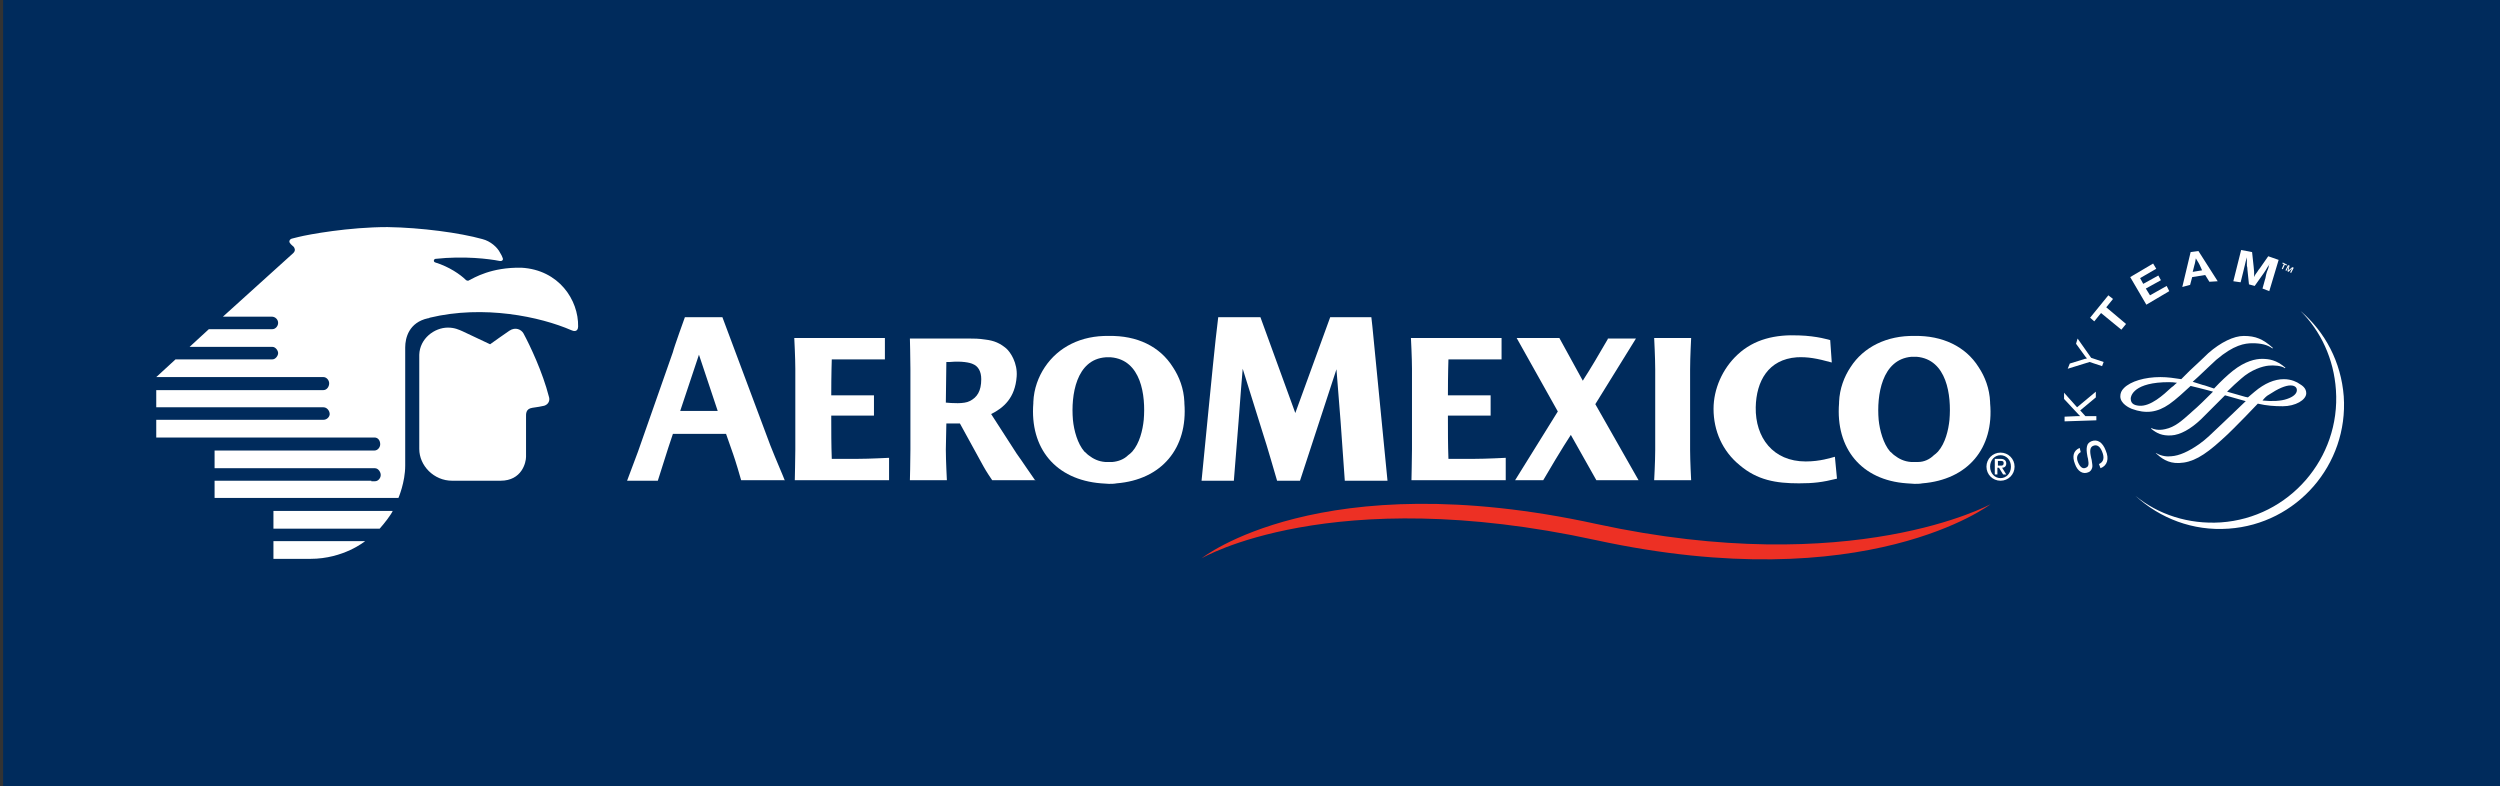 <?xml version="1.0" encoding="utf-8"?>
<!-- Generator: Adobe Illustrator 23.0.3, SVG Export Plug-In . SVG Version: 6.00 Build 0)  -->
<svg version="1.1" id="Layer_1" xmlns="http://www.w3.org/2000/svg" xmlns:xlink="http://www.w3.org/1999/xlink" x="0px" y="0px"
	 viewBox="0 0 480 151" style="enable-background:new 0 0 480 151;" xml:space="preserve">
<rect x="0" y="0" width="480" height="151" fill="#333333" stroke="none"/>
<style type="text/css">
	.st0{fill:#002B5C;}
	.st1{fill:#FFFFFF;}
	.st2{fill:#ED3024;}
</style>
<rect x="0.6" class="st0" width="479.4" height="151"/>
<g>
	<g>
		<g>
			<polygon class="st1" points="438.5,50.7 438.2,50.6 438.3,50.4 439.1,50.8 439,51 438.7,50.8 438.3,51.7 438.1,51.6 			"/>
			<polygon class="st1" points="439.3,50.9 439.6,51 439.4,51.9 439.4,51.9 440.1,51.3 440.4,51.4 439.9,52.4 439.7,52.3 
				440.1,51.5 440.1,51.5 439.4,52.2 439.2,52.1 439.4,51.1 439.4,51.1 439,52 438.8,51.9 			"/>
			<path class="st1" d="M441.7,59.7L441.7,59.7c3.9,3.9,6.4,9.2,6.8,15.2c0.9,13.1-9,24.5-22.1,25.4c-6.2,0.4-12-1.5-16.4-5.1l0,0
				c4.7,4.3,11,6.8,17.9,6.3c13.1-0.9,23-12.3,22.1-25.4C449.5,69.5,446.4,63.7,441.7,59.7"/>
			<path class="st1" d="M399.5,86.8c-0.7,0.4-0.9,1.1-0.5,2c0.4,0.9,0.9,1.3,1.5,1c0.5-0.2,0.6-0.6,0.4-1.7l-0.1-0.4
				c-0.2-1.1-0.2-1.5-0.1-2c0.1-0.5,0.4-0.8,0.9-1c1.1-0.4,2.1,0.2,2.7,1.8c0.7,1.6,0.3,2.9-1,3.4l-0.3-0.8c0.9-0.4,1.1-1.2,0.6-2.4
				c-0.4-1-1-1.4-1.7-1.1c-0.5,0.2-0.7,0.7-0.5,1.8l0.1,0.5l0.1,0.4c0.1,0.8,0.2,1.1,0.1,1.5c-0.1,0.4-0.4,0.8-0.8,0.9
				c-1,0.4-2-0.2-2.5-1.6c-0.6-1.5-0.3-2.6,0.9-3.1L399.5,86.8z"/>
			<polygon class="st1" points="398.8,78.2 402.4,75.2 402.4,76.3 399.4,78.8 400.4,79.9 402.5,79.9 402.5,80.7 396.4,80.9 
				396.4,80 398.8,79.9 399.1,79.9 399.4,79.9 399.2,79.7 399,79.5 396.3,76.6 396.3,75.4 			"/>
			<path class="st1" d="M401.5,68.7l2.4,0.8l-0.3,0.8l-2.4-0.8l-4.2,1.3l0.4-1L400,69l0.3-0.1c0.1,0,0.2,0,0.4-0.1
				c-0.2-0.2-0.3-0.3-0.5-0.6l-1.6-2.2l0.3-1L401.5,68.7z"/>
			<polygon class="st1" points="405.7,57.4 404.4,59 408.2,62.2 407.3,63.3 403.4,60.1 402.1,61.7 401.3,61 404.8,56.7 			"/>
			<polygon class="st1" points="414,51.6 410.9,53.4 411.5,54.5 414.4,52.9 414.9,53.8 412,55.4 412.8,56.7 416,54.9 416.5,55.9 
				412.1,58.5 409,53.2 413.4,50.6 			"/>
			<path class="st1" d="M425.8,54l-1.6,0.1l-0.8-1.3l-2.5,0.4l-0.4,1.5l-1.5,0.4l1.6-6.7l1.5-0.2L425.8,54z M422.3,50.8
				c-0.3-0.6-0.5-0.8-0.7-1.2c-0.1,0.4-0.1,0.8-0.3,1.4l-0.3,1.2l1.8-0.3L422.3,50.8z"/>
			<path class="st1" d="M435.7,55.9l-1.3-0.5l0.5-1.8c0.1-0.2,0.1-0.5,0.2-0.9c0.1-0.4,0.2-0.7,0.3-0.9c0.1-0.2,0.2-0.5,0.2-0.8
				l0.2-0.4c-0.4,0.6-0.5,0.8-0.8,1.3c-0.1,0.2-0.3,0.4-0.4,0.6l-1.7,2.4l-1.1-0.3l-0.3-2.9c0-0.1,0-0.4-0.1-0.7c0-0.4,0-0.7,0-0.9
				c0-0.2,0-0.4,0-0.7l-0.2,0.7c-0.2,0.8-0.3,1.2-0.5,2.1l-0.5,2l-1.4-0.2l1.5-6l2.1,0.4l0.3,2.8c0.1,0.7,0.1,1.2,0.1,2
				c0.2-0.5,0.3-0.6,0.6-1c0.2-0.3,0.3-0.5,0.5-0.7l1.6-2.3l2,0.7L435.7,55.9z"/>
			<path class="st1" d="M424,67.8c-0.7,0.7-2.2,2.1-3.6,3.4l-1.6,1.6c-1.3-0.2-2.6-0.4-4-0.4c-3,0-5.7,0.8-7,2.1
				c-0.5,0.5-0.7,1-0.7,1.6c0,1.4,1.7,2.2,2.2,2.4c2.7,1,4.9,0.7,7.2-0.9c1.3-0.9,2.9-2.4,4.1-3.5c0.9,0.2,2,0.5,3.2,0.8l1.1,0.3
				c-1.4,1.4-2.8,2.8-4.1,3.9l-0.1,0.1c-1.8,1.6-3.1,2.8-5,3.2c-1.3,0.3-2.3,0-2.6-0.2c0,0-0.1,0.1-0.1,0.1c1.1,0.9,2.1,1.4,3.9,1.3
				c1.7-0.1,3.7-1.2,5.7-3.1l2.7-2.7l1.9-1.9c0,0,3.9,1.1,3.9,1.1c0,0,0.1,0,0.1,0c0,0-2.4,2.3-2.4,2.3l-2.1,2c-2.1,2-3.2,3.1-4.5,4
				c-2,1.4-3.8,2.2-5.3,2.3c-0.8,0.1-1.9,0-2.9-0.6c0,0-0.1,0-0.1,0c1,0.9,2.3,2,4.5,1.9c2.5-0.1,4.7-1.3,8.1-4.4
				c1.6-1.4,3.1-3,4.5-4.4l2.5-2.6c1.7,0.4,3.2,0.5,4.8,0.5c2.4,0,4.5-1.2,4.5-2.5c0-1-0.8-1.5-1.3-1.8c-0.4-0.3-1.5-0.9-3-0.9
				c-1.8,0-3.7,0.8-5.6,2.4l-1.3,1.1c0,0-0.5-0.1-0.5-0.1l-3.5-1c1-1,1.9-1.8,2.7-2.5c1.9-1.7,4.1-2.4,5.3-2.5
				c0.9-0.1,2.5,0,3.1,0.5c0,0,0.1-0.1,0.1-0.1c-1.7-1.5-3.2-1.7-4.5-1.7c-1.2,0-3.2,0.4-5.6,2.3c-1,0.8-2.3,2-3.6,3.4
				c0,0-1.8-0.6-1.8-0.6l-0.4-0.1c0,0-1.9-0.6-1.9-0.6c0,0,1.1-1,1.1-1c1.3-1.2,2.5-2.4,3.4-3.2c3.4-2.9,5.5-3.2,7-3.2
				c1.6,0,2.9,0.3,3.8,1c0,0,0.1-0.1,0.1-0.1c-1.9-1.7-3.3-2.3-5.6-2.3C428.9,64.5,426.4,65.7,424,67.8 M410.7,77.9
				c-1.1-0.1-1.6-0.5-1.6-1.4c0-0.1,0.1-2.8,6.2-3.1c0.7,0,1.5-0.1,2.7,0.1c-0.1,0-0.7,0.6-0.7,0.6l-0.4,0.3
				C415.4,75.8,412.9,78.1,410.7,77.9 M435.6,75.8c1.8-1.2,3.2-1.8,4.2-1.8c0.5,0,1.2,0.2,1.2,0.9c0,0.7-0.7,1.3-1.9,1.7
				c-1.1,0.4-2.9,0.5-4.7,0.3C434.8,76.4,435.2,76,435.6,75.8"/>
			<line class="st1" x1="423.4" y1="77.1" x2="423.4" y2="78.9"/>
			<path class="st1" d="M86,62.9c1.3,0,2.1,0.4,2.8,0.7c1.5,0.7,3.2,1.5,5.3,2.5c0,0,3.5-2.5,3.7-2.6c1.2-0.8,2.3-0.2,2.7,0.5
				c1.3,2.4,3.7,7.5,4.9,12.2c0.2,0.6,0,1.4-0.9,1.7c-0.5,0.1-1.4,0.3-2.3,0.4c-1.3,0.2-1.2,1.2-1.2,1.8c0,0.8,0,5.9,0,7.6
				c0,1.1-0.8,4.6-4.9,4.6c-0.3,0-9.3,0-9.3,0c-3.5,0-6.3-2.9-6.3-6.1c0-2.1,0-16.5,0-18.1C80.6,65,83.4,62.9,86,62.9"/>
			<path class="st1" d="M71.3,92.3H41.2v3.3h35.3c0,0,1.3-3,1.3-6.2c0-0.2,0-22.7,0-22.7c0-1.8,0.7-4.8,4.4-5.6c0.1,0,0.2,0,0.3-0.1
				c10.4-2.5,21.2-0.2,27.2,2.4c1.1,0.5,1.3-0.3,1.3-0.7c0.1-5.1-3.7-10.9-10.9-11.3c-5.8-0.1-9,1.9-10.2,2.5c-0.1,0-0.2,0-0.4-0.1
				c-1.1-1.1-3.3-2.6-5.9-3.4c-0.4-0.1-0.4-0.6,0-0.7c5.5-0.6,10.3,0,12.3,0.4c0.5,0.1,0.8-0.2,0.6-0.6c-0.1-0.3-0.2-0.5-0.5-1
				c-0.5-1-1.8-2.2-3.4-2.6c-4.3-1.2-11.7-2.2-18.2-2.3c-7.4,0-15.1,1.4-17.1,1.9c-0.5,0.1-1.1,0.3-1.2,0.3
				c-0.5,0.1-0.7,0.6-0.4,0.9c0.1,0.2,0.5,0.5,0.7,0.7c0.2,0.3,0.4,0.7-0.1,1.2L42.8,60.8h9.3l0.1,0c0.6,0,1.2,0.5,1.2,1.2
				c0,0.6-0.5,1.2-1.1,1.2l-0.1,0H40.1l-3.7,3.4h15.8l0.1,0c0.6,0,1.1,0.7,1.1,1.2c0,0.5-0.5,1.2-1.1,1.2l-0.1,0H33.7L30,72.4h32
				l0.1,0c0.6,0,1.1,0.6,1.1,1.2c0,0.7-0.5,1.3-1.1,1.3l-0.1,0H30v3.3h32l0.1,0c0.7,0,1.2,0.7,1.2,1.3c0,0.5-0.5,1.1-1.2,1.1l-0.1,0
				H30l0,3.4h41.8l0.1,0c0.7,0,1.1,0.6,1.1,1.3c0,0.6-0.5,1.2-1.1,1.2l-0.1,0H41.2v3.4h30.1H72c0.6,0,1.1,0.7,1.1,1.3
				c0,0.6-0.5,1.2-1.1,1.2H71.3z"/>
			<path class="st1" d="M52.5,103.9l0,3.4c0,0,4.5,0,7.1,0c6.4,0,10.5-3.4,10.5-3.4H52.5z"/>
			<path class="st1" d="M52.5,98.1l0,3.4h20.4c0.9-1,2.2-2.7,2.5-3.4L52.5,98.1z"/>
			<path class="st1" d="M382.1,77.4c0-0.1,0-0.1,0-0.2c-0.1-2.6-1-4.9-2.2-6.7c-2.5-4-7-6.1-12.3-6c-5.3-0.1-9.8,2.1-12.3,6
				c-1.2,1.8-2.1,4.1-2.2,6.7c0,0.1,0,0.1,0,0.2c-0.7,8.7,4.3,14.8,13,15.4c0.5,0,1,0.1,1.5,0.1c0.5,0,1,0,1.5-0.1
				C377.8,92.1,382.9,86.1,382.1,77.4 M368.3,88.7c-0.2,0-0.5,0-0.7,0c-0.2,0-0.4,0-0.7,0c-1.3-0.1-2.3-0.6-3.2-1.3
				c-0.3-0.2-0.5-0.5-0.8-0.7c-1.3-1.5-2-4.1-2.2-6.1c-0.4-4.7,0.6-11.6,6.3-12.1c0.1,0,0.3,0,0.4,0c0,0,0,0,0.1,0c0,0,0,0,0.1,0
				c0.1,0,0.3,0,0.4,0c5.8,0.5,6.7,7.4,6.3,12.1c-0.2,2-0.8,4.5-2.2,6.1c-0.3,0.3-0.5,0.5-0.8,0.7C370.5,88.2,369.4,88.7,368.3,88.7
				"/>
			<path class="st1" d="M324.5,70.9c0-2.2,0.2-6,0.2-6h0h-7.1h0c0,0,0.2,3.8,0.2,6l0,15.5c0,2.2-0.2,5.8-0.2,5.8h0h7.1h0
				c0,0-0.2-3.7-0.2-5.8L324.5,70.9z"/>
			<path class="st1" d="M283,88.1c-1.5,0-3.4,0-4.9,0c-0.1-2.7-0.1-5.4-0.1-7.8l0-0.4l0,0v-0.1h8.2v-3.9H278c0-4.2,0.1-6.9,0.1-6.9
				l10.2,0v-4.1c-7.1,0-17.4,0-17.4,0s0.2,3.8,0.2,5.9v15.5c0,2-0.1,5.3-0.1,5.9h18.1l0-4.3C289,87.9,285.4,88.1,283,88.1"/>
			<path class="st1" d="M164.6,88.1c-1.5,0-3.4,0-4.9,0c-0.1-2.7-0.1-5.4-0.1-7.8l0-0.4h0v-0.1h8.2v-3.9h-8.2c0-4.2,0.1-6.9,0.1-6.9
				l10.2,0v-4.1c-7.1,0-17.4,0-17.4,0s0.2,3.8,0.2,5.9v15.5c0,2-0.1,5.3-0.1,5.9h18.1l0-4.3C170.5,87.9,167,88.1,164.6,88.1"/>
			<path class="st1" d="M306.3,77.6l7.8-12.6h-5.4l0,0.1c-1.6,2.8-3.7,6.3-4.5,7.5l-0.3,0.5l-4.5-8.2h-8.2l7.9,14.1l-8.2,13.2h5.4
				c3.5-6,5.3-8.7,5.3-8.7l4.9,8.7h8.1L306.3,77.6z"/>
			<path class="st1" d="M346.7,88.6c-6.3,0-9.7-4.6-9.6-10.4c0.1-5,2.4-9.2,7.9-9.6c2.1-0.1,3.8,0.2,6.7,1l-0.3-4.3
				c0,0-2.5-0.8-6-0.9c-4.5-0.2-8.6,0.7-11.8,3.7c-2.9,2.7-4.6,6.6-4.6,10.4c0,4.2,1.7,8.1,5,10.8c3.4,2.9,7,3.5,11.4,3.5
				c2.8,0,4.5-0.2,7.3-0.9l-0.4-4.2C351.5,87.9,349.5,88.6,346.7,88.6"/>
			<path class="st1" d="M255.4,60.9l7.9,0l0.2,1.8c1.8,18.3,2.9,29.6,2.9,29.6h-8.2L257.4,81l-0.8-10.1l-7,21.4c-1.8,0-4.4,0-4.4,0
				s-2.2-7.6-2.6-8.7l-4-12.8c0,0-0.6,7.1-0.8,10.2c-0.5,6.1-0.9,11.3-0.9,11.3h-6.2c0,0,2.5-25.6,2.7-27.1c0.2-1.6,0.5-4.3,0.5-4.3
				h8.1l6.7,18.4L255.4,60.9z"/>
			<path class="st1" d="M227.4,77.4c0-0.1,0-0.1,0-0.2c-0.1-2.6-1-4.9-2.2-6.7c-2.5-4-6.9-6.1-12.3-6c-5.3-0.1-9.7,2.1-12.3,6
				c-1.2,1.8-2.1,4.1-2.2,6.7c0,0.1,0,0.1,0,0.2c-0.7,8.7,4.3,14.7,13,15.4c0.5,0,1,0.1,1.5,0.1c0.5,0,1,0,1.5-0.1
				C223,92.1,228.1,86.1,227.4,77.4 M213.6,88.7c-0.2,0-0.4,0-0.7,0c-0.2,0-0.4,0-0.7,0c-1.3-0.1-2.3-0.6-3.2-1.3
				c-0.3-0.2-0.5-0.5-0.8-0.7c-1.3-1.5-2-4-2.2-6.1c-0.4-4.7,0.6-11.6,6.3-12c0.1,0,0.3,0,0.4,0h0.1h0.1c0.1,0,0.3,0,0.4,0
				c5.8,0.5,6.7,7.3,6.3,12c-0.2,2-0.8,4.5-2.2,6.1c-0.3,0.3-0.5,0.5-0.8,0.7C215.8,88.2,214.7,88.6,213.6,88.7"/>
			<path class="st1" d="M150.7,92.3c-0.2-0.6-1.7-4-2.8-6.8l-9.2-24.6h-7.2c0,0-2.1,5.8-2.3,6.7l-6.7,19.1c-0.9,2.4-2.1,5.6-2.1,5.6
				h5.9c0,0,1.7-5.3,2-6.3l0.9-2.7h10.2l1.4,4c0.3,0.8,1.5,4.8,1.5,4.9H150.7z M130.6,78.9l3.4-10.2l0.2-0.6l3.6,10.8H130.6z"/>
			<path class="st1" d="M198.8,92.3c-1.7-2.4-2.3-3.4-3.6-5.2l-4.9-7.6c2.4-1.2,4.6-3.1,4.9-7.2c0.2-2.6-1.2-4.7-2-5.4
				c-1.2-1-2.3-1.5-4-1.7c-1.3-0.2-2.2-0.2-3-0.2h-11.5c0,0,0.1,3.8,0.1,5.9v15.4c0,2.2-0.1,5.9-0.1,5.9h7.1c0,0-0.2-3.8-0.2-5.9
				l0.1-5c0,0,1.5,0,2.6,0l4.5,8.2c0.6,1.1,1.5,2.4,1.7,2.7H198.8z M186.2,77c-1.1,0.6-3.5,0.4-4.6,0.3l0.1-7.8l0.7,0
				c2.2-0.2,3.8,0.1,4.4,0.4c1,0.4,1.6,1.4,1.6,2.9C188.4,75.1,187.6,76.3,186.2,77"/>
			<path class="st1" d="M381.4,89.6c0-1.5,1.2-2.7,2.7-2.7c1.5,0,2.7,1.2,2.7,2.7c0,1.5-1.2,2.7-2.7,2.7
				C382.6,92.3,381.4,91.1,381.4,89.6 M386.1,89.6c0-1.3-0.9-2.2-2-2.2c-1.1,0-2,0.9-2,2.2s0.9,2.2,2,2.2
				C385.2,91.8,386.1,90.9,386.1,89.6 M383,88.1h1.1c0.7,0,1.1,0.3,1.1,0.9c0,0.5-0.3,0.8-0.8,0.8l0.8,1.3h-0.6l-0.8-1.3h-0.3v1.3
				H383V88.1z M383.6,89.4h0.5c0.3,0,0.6,0,0.6-0.5c0-0.4-0.3-0.4-0.6-0.4h-0.5V89.4z"/>
		</g>
	</g>
	<path class="st2" d="M306.5,100.6c-53.1-11.6-75.8,6.6-75.8,6.6s24.7-14.6,75.7-3.5c52.1,11.3,75.8-6.9,75.8-6.9
		S355.8,111.3,306.5,100.6z"/>
</g>
</svg>
